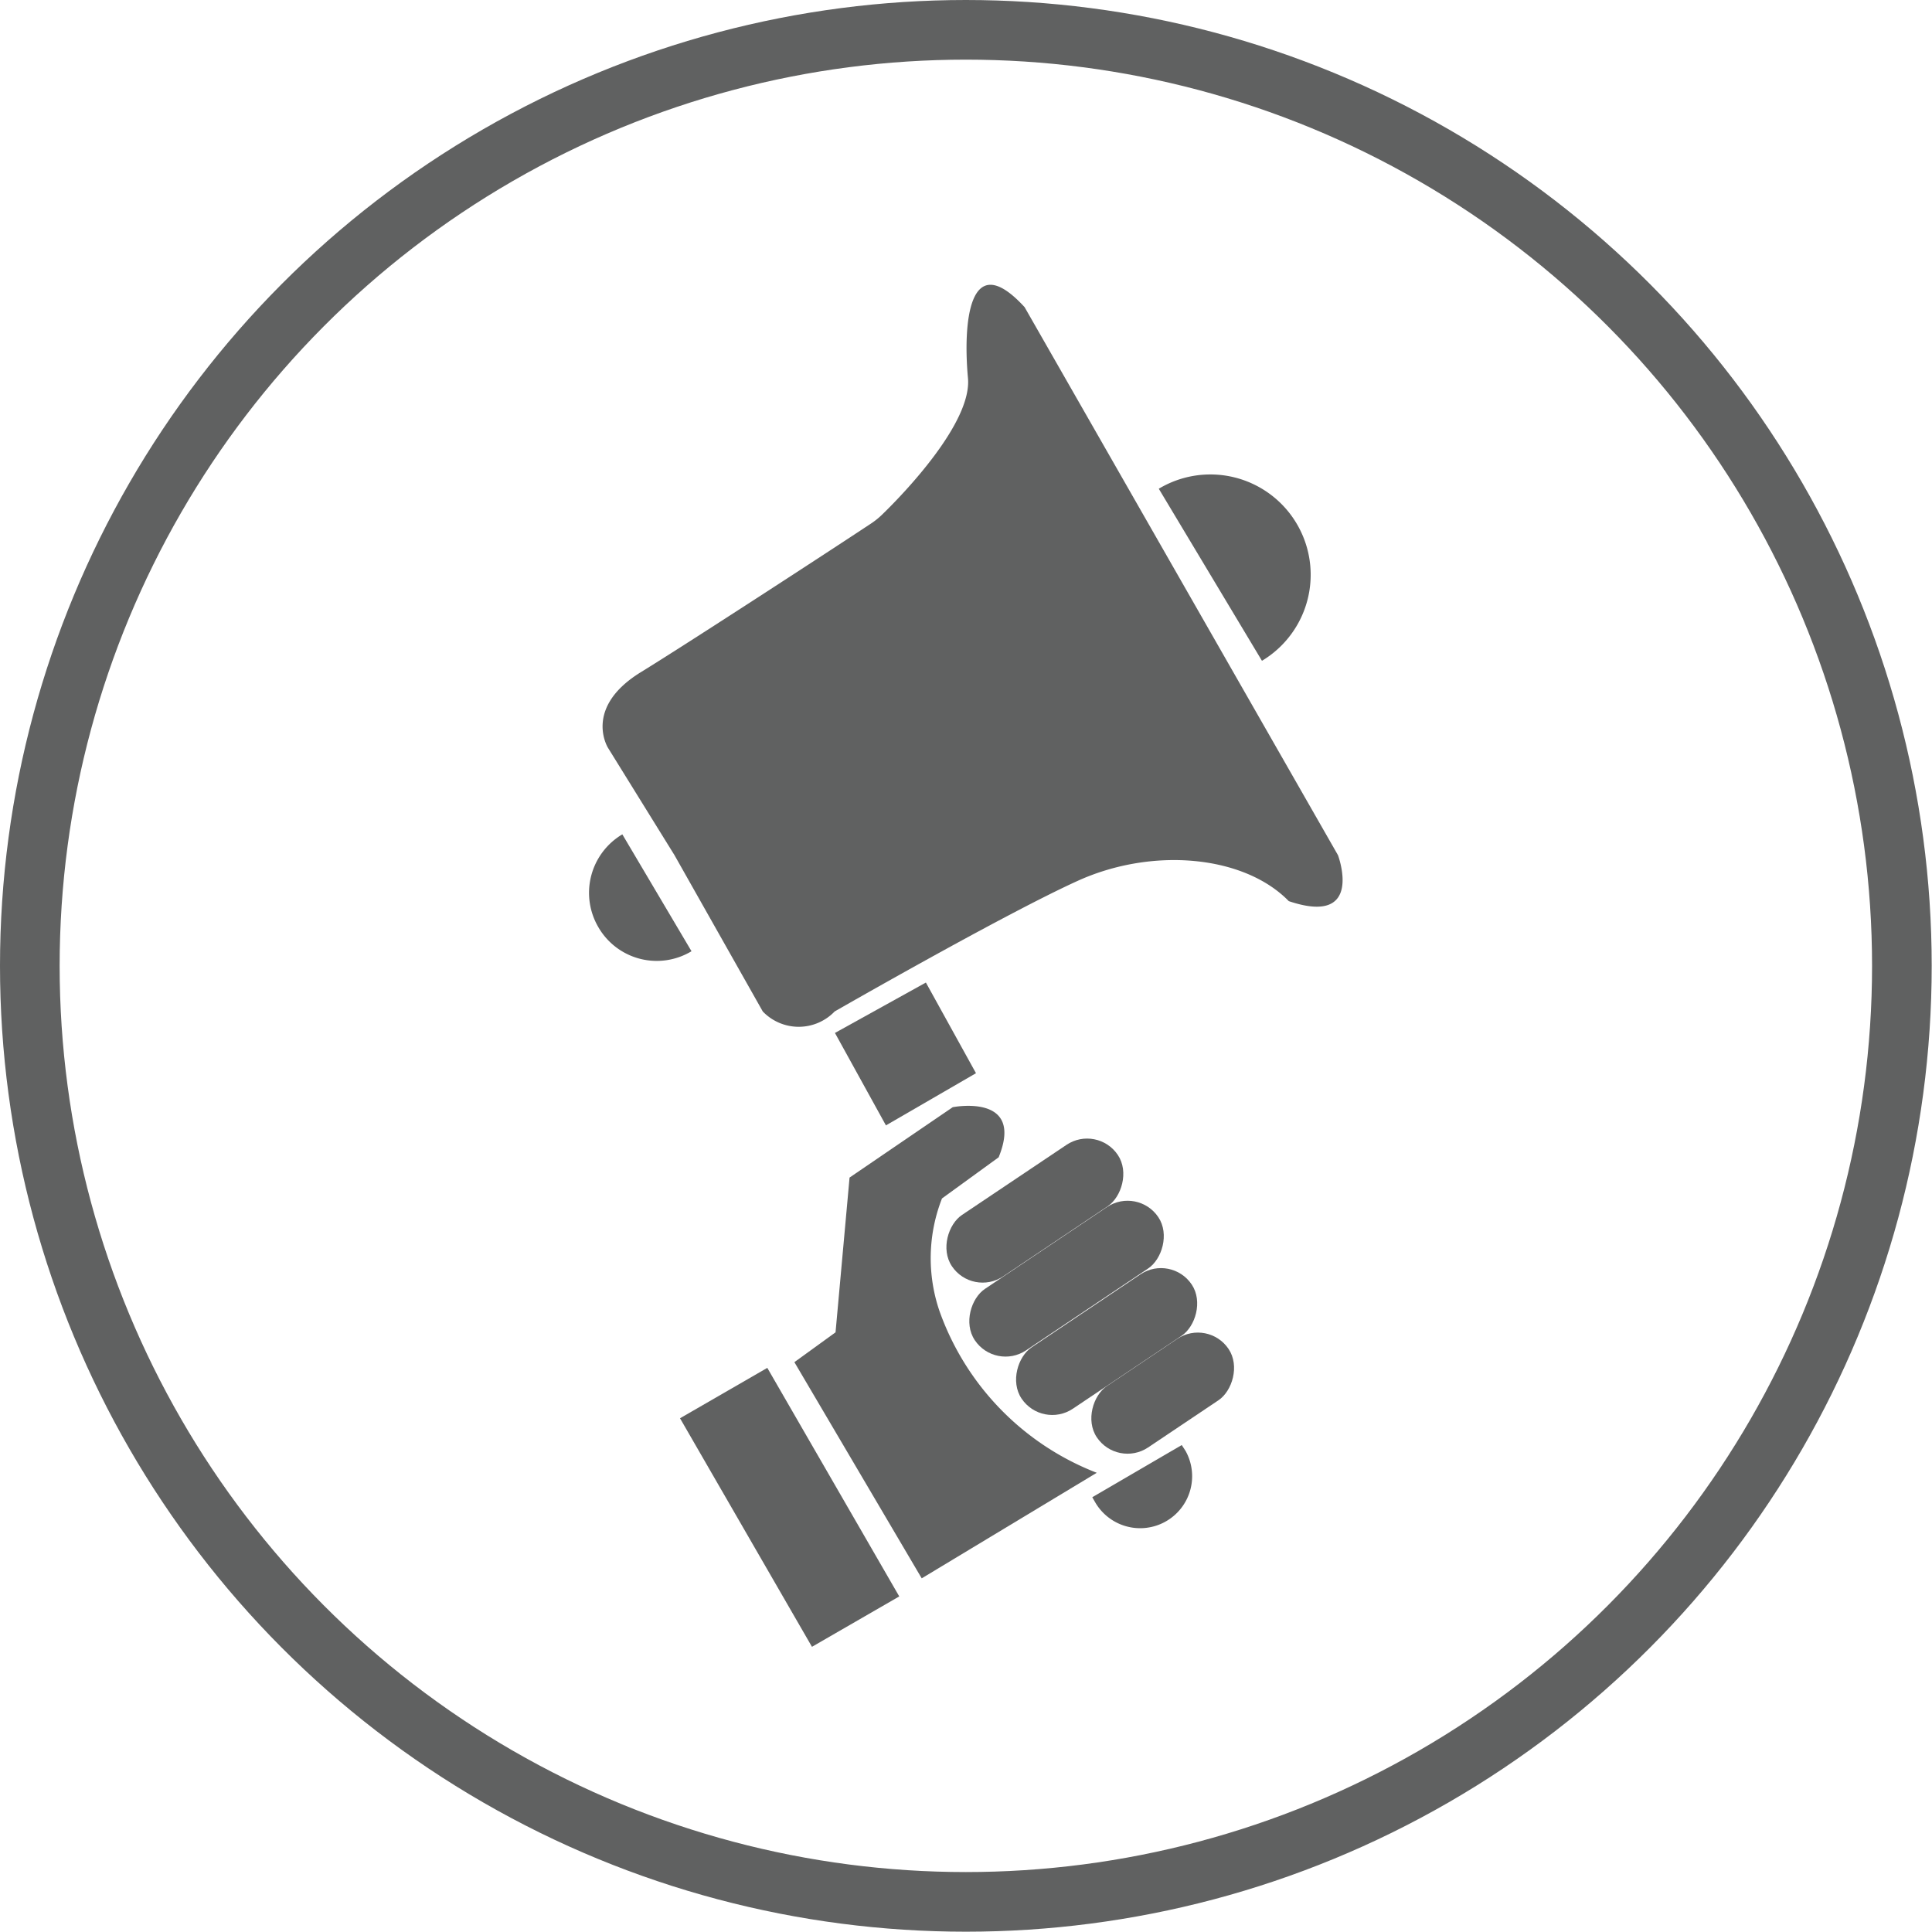 <svg id="Layer_7" data-name="Layer 7" xmlns="http://www.w3.org/2000/svg" viewBox="0 0 64.79 64.79"><defs><style>.cls-1{fill:#606161;}.cls-2{fill:none;stroke:#606161;stroke-miterlimit:10;stroke-width:2px;}</style></defs><title>icon-public</title><path class="cls-1" d="M44.25,63.29l1.38-1,.47-5.19,3.46-2.36s2.42-.48,1.54,1.68L49.2,57.8a5.49,5.49,0,0,0-.09,3.76A9.07,9.07,0,0,0,54.39,67l-5.87,3.54Z" transform="translate(-17.61 -17.61)"/><rect class="cls-1" x="51.07" y="54.86" width="2.48" height="6.7" rx="1.24" transform="translate(53.91 -35.27) rotate(56.15)"/><rect class="cls-1" x="55.36" y="61.67" width="2.48" height="5.32" rx="1.24" transform="translate(60.89 -36.12) rotate(56.15)"/><rect class="cls-1" x="53.47" y="59.17" width="2.48" height="6.87" rx="1.24" transform="translate(58.63 -35.32) rotate(56.15)"/><rect class="cls-1" x="52.13" y="56.79" width="2.48" height="7.41" rx="1.24" transform="translate(56.28 -35.14) rotate(56.15)"/><rect class="cls-1" x="42.4" y="63.73" width="3.38" height="8.85" transform="translate(-45.78 13.57) rotate(-30)"/><polygon class="cls-1" points="31.05 32.95 28 34.64 29.71 37.74 32.73 35.99 31.05 32.95"/><path class="cls-1" d="M57.24,66.07l-3,1.75.08.14a1.74,1.74,0,1,0,3.05-1.69Z" transform="translate(-17.61 -17.61)"/><path class="cls-1" d="M40.23,46.29,38,42.69s-.85-1.35,1.12-2.55c1.75-1.08,6.72-4.32,7.74-5a2.6,2.6,0,0,0,.36-.3c.67-.65,3-3.06,2.85-4.56-.16-1.75,0-4.44,1.9-2.37L62.48,46.29s.9,2.4-1.65,1.54c-1.5-1.54-4.57-1.82-7.08-.68s-8.15,4.38-8.15,4.38a1.67,1.67,0,0,1-2.41,0Z" transform="translate(-17.61 -17.61)"/><path class="cls-1" d="M56.47,34l3.46,5.77A3.36,3.36,0,0,0,56.47,34Z" transform="translate(-17.61 -17.61)"/><path class="cls-1" d="M37.68,48.71a2.26,2.26,0,0,0,3.12.8l-2.32-3.92A2.28,2.28,0,0,0,37.68,48.71Z" transform="translate(-17.61 -17.61)"/><circle class="cls-2" cx="32.39" cy="32.39" r="31.39"/></svg>